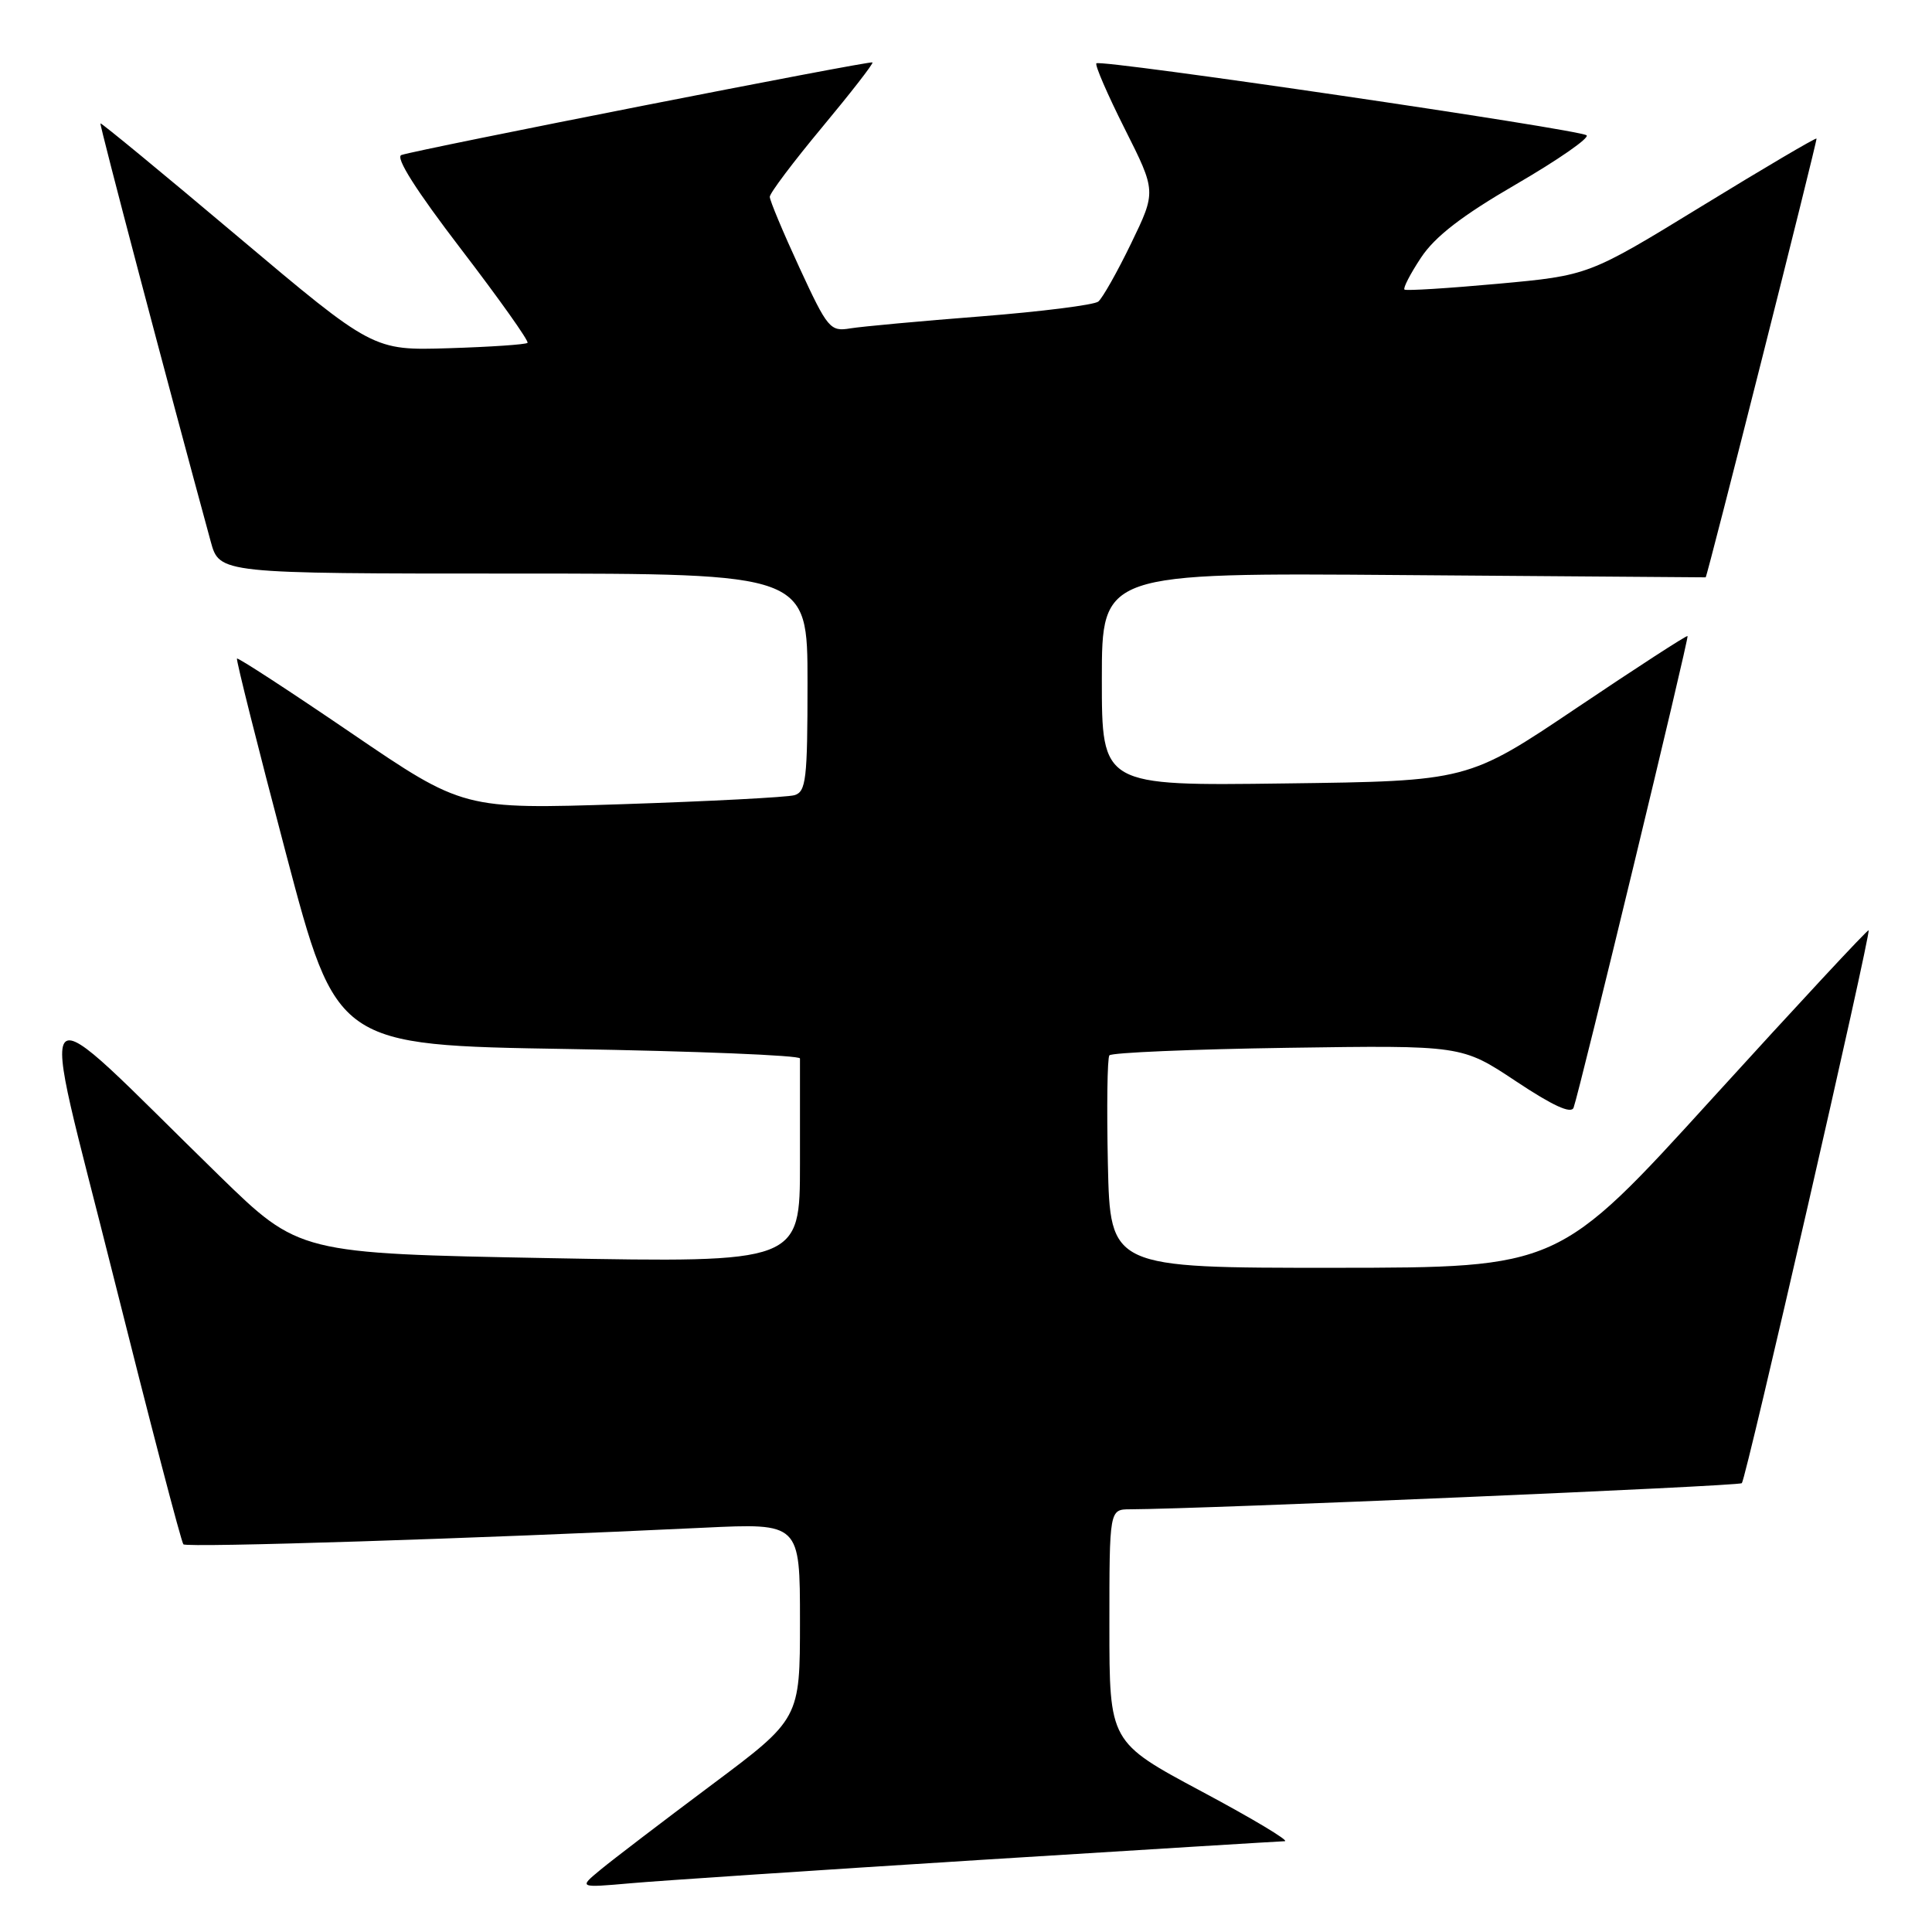 <?xml version="1.0" encoding="UTF-8" standalone="no"?>
<!DOCTYPE svg PUBLIC "-//W3C//DTD SVG 1.1//EN" "http://www.w3.org/Graphics/SVG/1.1/DTD/svg11.dtd" >
<svg xmlns="http://www.w3.org/2000/svg" xmlns:xlink="http://www.w3.org/1999/xlink" version="1.1" viewBox="0 0 256 256">
 <g >
 <path fill="currentColor"
d=" M 129.73 246.46 C 151.31 245.11 169.54 243.99 170.23 243.97 C 170.93 243.95 165.99 240.99 159.25 237.39 C 147.00 230.84 147.00 230.84 147.00 215.42 C 147.00 200.00 147.00 200.00 149.75 199.99 C 159.50 199.95 230.41 196.92 230.80 196.53 C 231.36 195.98 247.94 123.62 247.60 123.27 C 247.47 123.14 238.17 133.15 226.93 145.50 C 206.50 167.97 206.50 167.97 176.80 167.99 C 147.11 168.00 147.11 168.00 146.80 154.25 C 146.64 146.69 146.72 140.20 147.00 139.84 C 147.28 139.48 157.89 139.03 170.59 138.84 C 193.69 138.50 193.69 138.50 200.87 143.27 C 205.74 146.51 208.19 147.64 208.51 146.77 C 209.33 144.50 223.83 84.51 223.61 84.28 C 223.49 84.16 216.89 88.44 208.95 93.78 C 194.50 103.50 194.50 103.50 170.25 103.81 C 146.00 104.13 146.00 104.13 146.00 90.01 C 146.00 75.89 146.00 75.89 186.00 76.20 C 208.00 76.36 226.01 76.50 226.01 76.50 C 226.20 76.50 240.85 18.51 240.70 18.36 C 240.57 18.24 233.73 22.27 225.49 27.32 C 210.50 36.50 210.50 36.50 198.50 37.60 C 191.90 38.20 186.32 38.55 186.10 38.37 C 185.89 38.19 186.87 36.28 188.29 34.14 C 190.14 31.34 193.73 28.57 200.92 24.40 C 206.44 21.19 210.64 18.28 210.23 17.93 C 209.33 17.15 145.84 7.83 145.28 8.39 C 145.05 8.61 146.75 12.52 149.04 17.08 C 153.21 25.37 153.21 25.37 149.88 32.25 C 148.05 36.03 146.09 39.50 145.53 39.96 C 144.96 40.41 137.97 41.29 130.00 41.92 C 122.03 42.54 114.23 43.26 112.68 43.51 C 110.00 43.96 109.67 43.56 105.93 35.47 C 103.77 30.79 102.00 26.57 102.00 26.08 C 102.00 25.59 105.12 21.45 108.93 16.87 C 112.75 12.28 115.75 8.42 115.61 8.27 C 115.34 8.00 55.50 19.77 53.19 20.54 C 52.34 20.83 55.12 25.21 61.09 33.01 C 66.15 39.62 70.12 45.21 69.90 45.43 C 69.68 45.65 64.99 45.97 59.47 46.14 C 49.44 46.45 49.44 46.45 31.47 31.31 C 21.59 22.98 13.42 16.25 13.31 16.35 C 13.16 16.50 22.22 50.85 27.92 71.75 C 29.08 76.00 29.08 76.00 68.04 76.00 C 107.00 76.00 107.00 76.00 107.00 90.43 C 107.00 103.32 106.81 104.92 105.25 105.37 C 104.29 105.64 94.02 106.18 82.44 106.56 C 61.39 107.24 61.39 107.24 46.53 97.12 C 38.36 91.55 31.55 87.12 31.40 87.26 C 31.26 87.41 34.17 99.00 37.87 113.01 C 44.60 138.50 44.60 138.50 75.30 139.00 C 92.19 139.28 106.00 139.84 106.00 140.25 C 106.00 140.66 106.00 146.92 106.00 154.16 C 106.00 167.32 106.00 167.32 72.81 166.71 C 39.63 166.09 39.63 166.09 29.06 155.79 C 3.37 130.72 5.03 129.17 14.98 168.93 C 19.83 188.29 24.02 204.35 24.30 204.63 C 24.76 205.10 63.12 203.87 93.25 202.43 C 106.00 201.82 106.00 201.82 106.00 214.79 C 106.00 227.76 106.00 227.76 94.25 236.54 C 87.79 241.37 81.19 246.41 79.58 247.74 C 76.66 250.15 76.66 250.15 83.58 249.54 C 87.39 249.20 108.15 247.82 129.73 246.46 Z "/>
</g>
</svg>